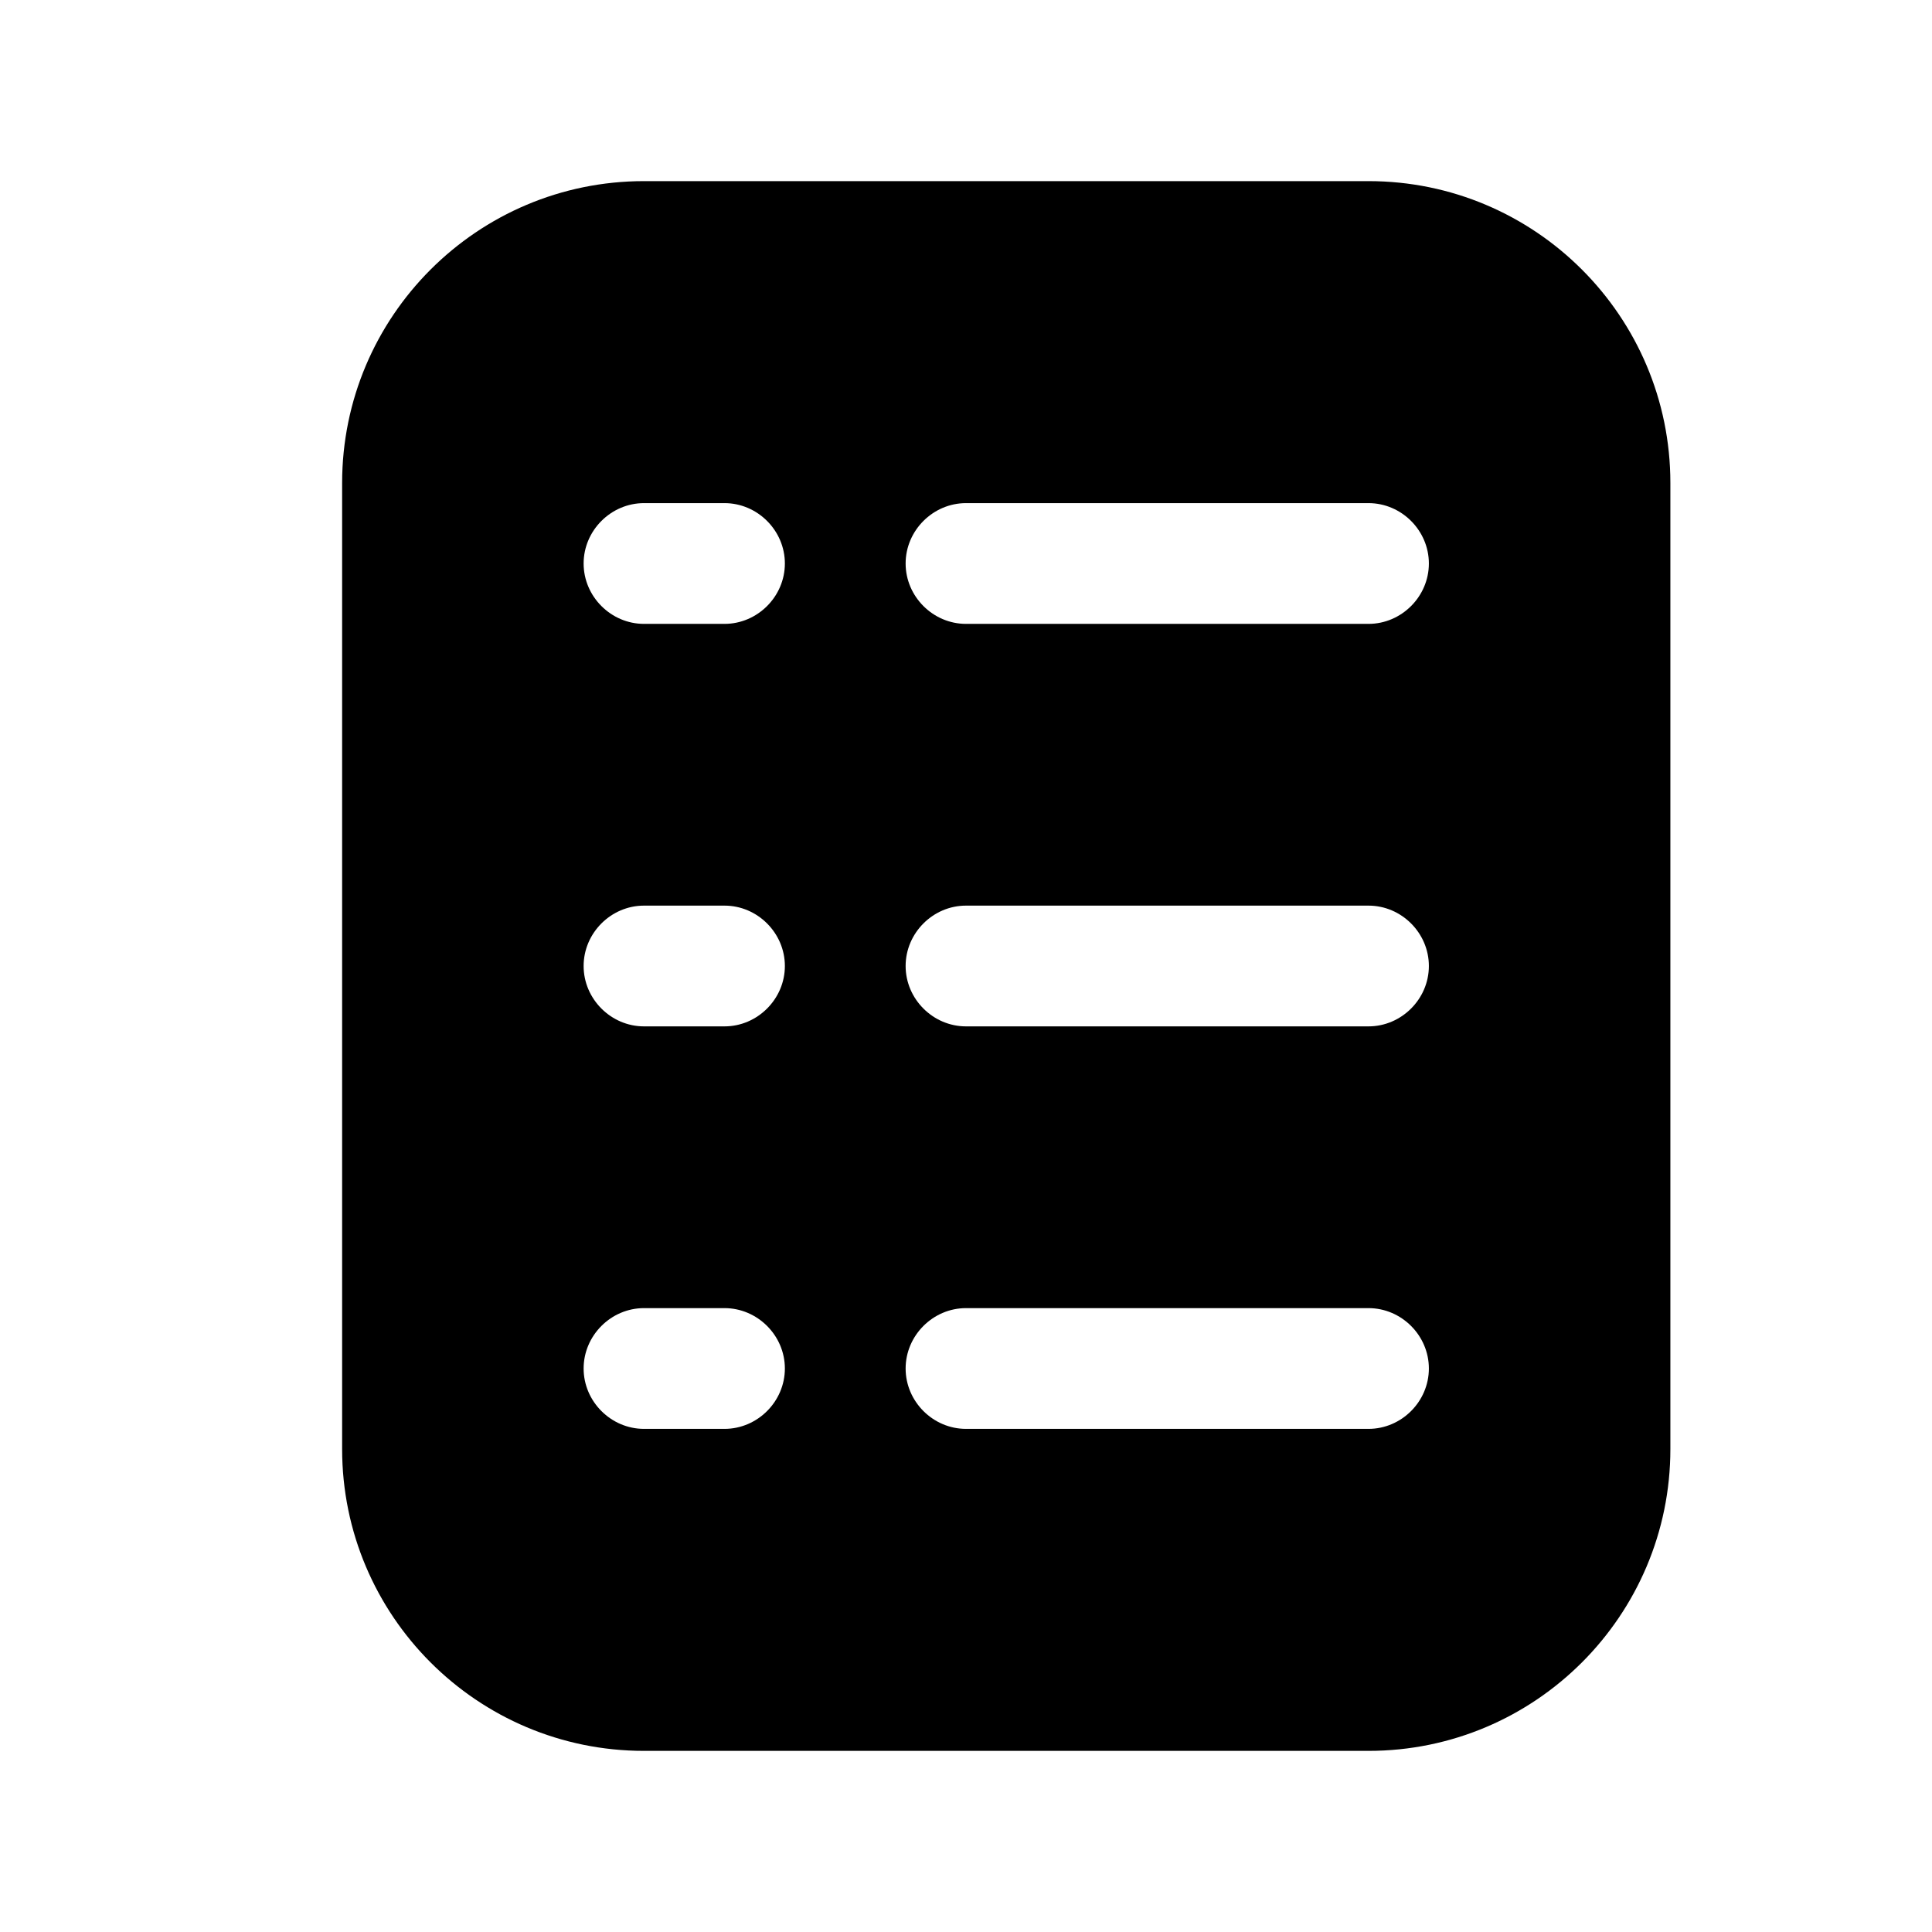 <svg width="24" height="24" viewBox="0 0 24 24" fill="none" xmlns="http://www.w3.org/2000/svg">
<path d="M17 2.25H8C5.93 2.25 4.25 3.93 4.25 6V18C4.25 20.07 5.93 21.75 8 21.75H17C19.07 21.75 20.75 20.07 20.75 18V6C20.75 3.93 19.07 2.25 17 2.25ZM9 17.75H8C7.59 17.75 7.25 17.41 7.25 17C7.25 16.59 7.59 16.25 8 16.25H9C9.41 16.25 9.75 16.59 9.75 17C9.75 17.41 9.41 17.75 9 17.75ZM9 12.75H8C7.59 12.75 7.25 12.41 7.25 12C7.25 11.59 7.59 11.25 8 11.25H9C9.41 11.25 9.75 11.59 9.75 12C9.75 12.41 9.41 12.75 9 12.75ZM9 7.75H8C7.59 7.75 7.25 7.41 7.25 7C7.25 6.59 7.59 6.25 8 6.25H9C9.41 6.25 9.75 6.59 9.75 7C9.75 7.41 9.41 7.75 9 7.75ZM17 17.75H12C11.59 17.75 11.25 17.41 11.25 17C11.25 16.59 11.59 16.25 12 16.25H17C17.41 16.25 17.75 16.59 17.75 17C17.75 17.41 17.41 17.75 17 17.75ZM17 12.75H12C11.59 12.75 11.25 12.41 11.25 12C11.25 11.59 11.59 11.25 12 11.25H17C17.41 11.25 17.75 11.59 17.75 12C17.75 12.41 17.41 12.75 17 12.75ZM17 7.75H12C11.59 7.75 11.25 7.41 11.25 7C11.25 6.59 11.59 6.25 12 6.25H17C17.41 6.25 17.75 6.59 17.75 7C17.75 7.41 17.41 7.75 17 7.75Z" fill="black"/>
</svg>
